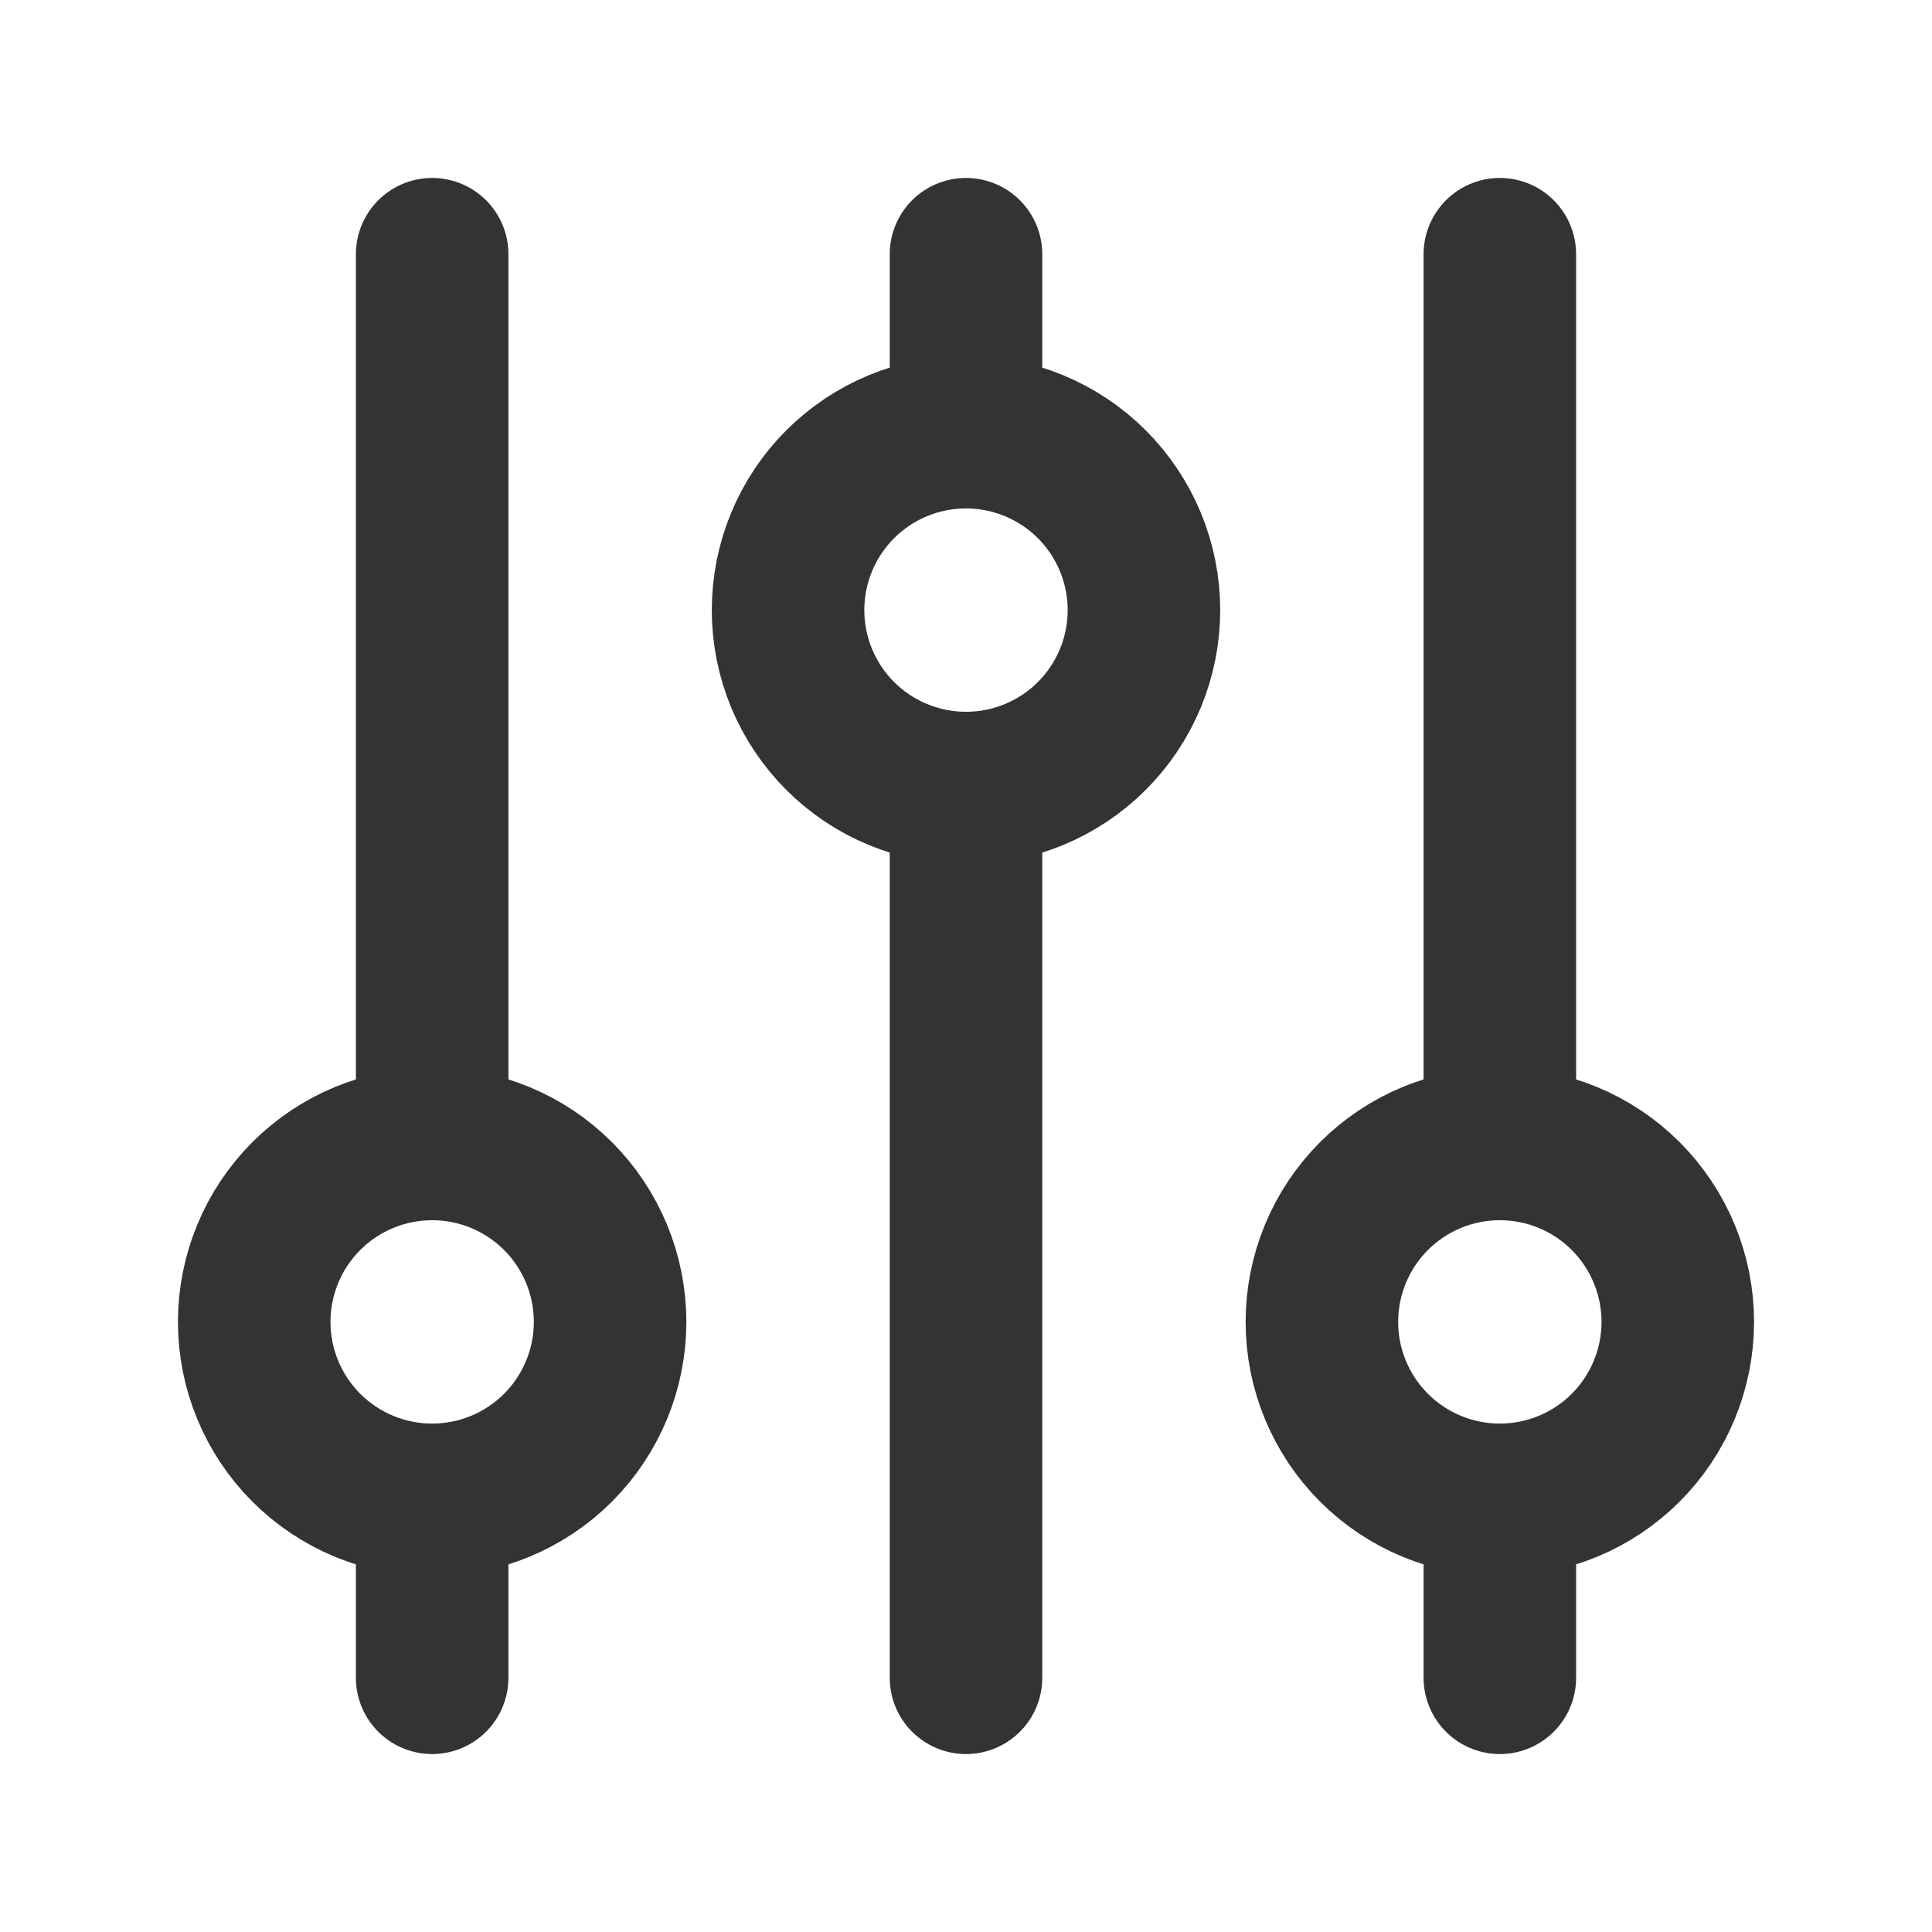 <svg width="38" height="38" viewBox="0 0 38 38" fill="none" xmlns="http://www.w3.org/2000/svg">
<path d="M19 8.5V5M19 8.5C18.072 8.5 17.181 8.869 16.525 9.525C15.869 10.181 15.5 11.072 15.5 12C15.5 12.928 15.869 13.819 16.525 14.475C17.181 15.131 18.072 15.5 19 15.5M19 8.5C19.928 8.5 20.819 8.869 21.475 9.525C22.131 10.181 22.5 11.072 22.5 12C22.5 12.928 22.131 13.819 21.475 14.475C20.819 15.131 19.928 15.5 19 15.5M19 15.5V33M8.5 29.5C9.428 29.5 10.319 29.131 10.975 28.475C11.631 27.819 12 26.928 12 26C12 25.072 11.631 24.181 10.975 23.525C10.319 22.869 9.428 22.5 8.5 22.5M8.5 29.5C7.572 29.5 6.681 29.131 6.025 28.475C5.369 27.819 5 26.928 5 26C5 25.072 5.369 24.181 6.025 23.525C6.681 22.869 7.572 22.5 8.5 22.5M8.5 29.5V33M8.5 22.5V5M29.5 29.5C30.428 29.5 31.319 29.131 31.975 28.475C32.631 27.819 33 26.928 33 26C33 25.072 32.631 24.181 31.975 23.525C31.319 22.869 30.428 22.5 29.5 22.5M29.5 29.5C28.572 29.5 27.681 29.131 27.025 28.475C26.369 27.819 26 26.928 26 26C26 25.072 26.369 24.181 27.025 23.525C27.681 22.869 28.572 22.5 29.5 22.5M29.5 29.5V33M29.5 22.5V5" stroke="#333333" stroke-width="3" stroke-linecap="round" stroke-linejoin="round"/>
</svg>
